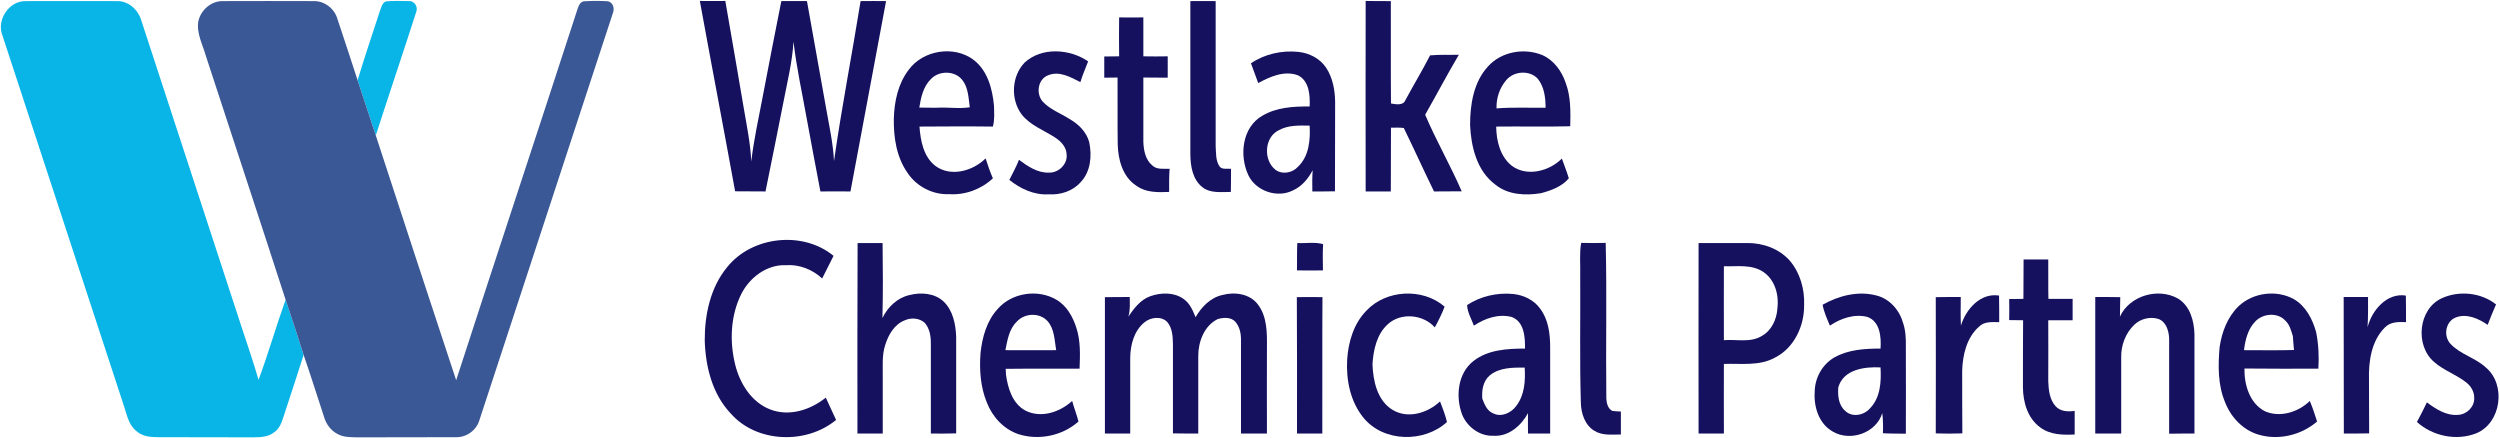 <svg version="1.2" xmlns="http://www.w3.org/2000/svg" viewBox="0 0 1580 277" width="1580" height="277">
	<title>Westlake-Chemical-Partners-Logo-Color-svg</title>
	<style>
		.s0 { fill: #15115e } 
		.s1 { fill: #09b5e7 } 
		.s2 { fill: #3a5896 } 
	</style>
	<g id="#15115eff">
		<path id="Layer" class="s0" d="m442.3 0.6q8 0.1 16.1 0c4 22.5 7.7 44.9 11.6 67.4 1.9 11.3 4.3 22.6 4.8 34.1 1.6-13.7 4.6-27.2 7.2-40.8 3.9-20.2 7.7-40.4 11.8-60.6 5.4 0 10.8-0.1 16.2 0 3.9 22.2 8 44.4 11.9 66.6 2 11.5 4.6 22.9 5.2 34.5 4.8-33.8 11.4-67.4 16.8-101.1q8-0.1 16.1 0c-7.5 40.1-15 80.2-22.5 120.3-6.4 0-12.7-0.1-19 0-3-15.2-5.7-30.5-8.6-45.8-2.9-16.3-6.5-32.4-8.4-48.9-0.8 13.3-4.1 26.3-6.6 39.4-3.7 18.5-7.3 36.9-11.1 55.3-6.4-0.1-12.8 0-19.2-0.1-7.3-40.1-15-80.2-22.3-120.3z"/>
		<path id="Layer" class="s0" d="m752.3 0.7c5.3-0.1 10.7 0 16 0q0 45.8 0 91.6c0.3 4.3-0.1 9 2.4 12.8 1.6 2.3 4.9 1.3 7.3 1.6 0 4.9 0 9.8-0.1 14.6-6 0-12.9 1-18-3-6.2-4.9-7.5-13.3-7.6-20.6 0-32.3 0-64.7 0-97z"/>
		<path id="Layer" class="s0" d="m863.1 0.6c5.3 0.1 10.6 0.1 15.9 0.1 0.1 21.6-0.1 43.1 0.1 64.7 3 0.5 7.7 1.5 9.1-2.1 5.1-9.5 10.7-18.7 15.6-28.3 6.1-0.6 12.1-0.2 18.2-0.4-7.4 12.5-14.1 25.3-21.3 37.9 7 16.5 16 32 23.1 48.4-5.8 0.1-11.7 0-17.5 0.1-6.5-13.3-12.6-26.8-19.1-40.1-2.7-0.4-5.5-0.2-8.1-0.2-0.1 13.4 0 26.8-0.1 40.3-5.3 0-10.6 0-15.9 0q-0.1-60.2 0-120.4z"/>
		<path id="Layer" class="s0" d="m707.3 11q7.6 0.1 15.3 0c0 8.2 0 16.4 0 24.6 5.1 0.1 10.3 0.1 15.4 0q0 6.8 0 13.5-7.7-0.1-15.4-0.1c0 13.6 0 27.1 0 40.7 0.2 5.3 1.3 11.3 5.7 14.9 2.9 2.8 7.3 1.9 10.9 2.1-0.4 4.8-0.3 9.7-0.3 14.6-7 0.3-14.7 0.5-20.7-3.9-8.7-5.6-11.6-16.6-11.8-26.3-0.2-14.1 0-28.1-0.1-42.1q-4.2 0-8.4 0.1c0-4.5 0-9 0-13.4q4.7 0 9.4-0.1c-0.1-8.2-0.1-16.4 0-24.6z"/>
		<path id="Layer" fill-rule="evenodd" class="s0" d="m574.3 44.1c9.1-12.5 28.8-15.6 41.1-6.2 8.8 6.8 11.8 18.3 12.8 28.9 0.1 4.4 0.5 8.9-0.7 13.2-15.5-0.2-30.9-0.1-46.4 0 0.7 8.9 2.5 19 10 24.8 9.7 7.3 23.8 3.3 31.8-4.7 1.4 4.3 2.8 8.5 4.6 12.6-7.3 6.9-17.6 10.7-27.6 10-10.3 0.5-20.6-4.8-26.3-13.4-7-9.9-8.9-22.4-8.7-34.3 0.3-10.9 2.7-22.2 9.4-30.9zm14 5.9c-4.8 4.7-6.3 11.6-7.3 18q5.4 0.1 10.8 0.1c7-0.5 14.1 0.8 21.1-0.3-0.8-5.8-0.9-12.4-4.7-17.2-4.7-6.1-14.8-6.1-19.9-0.6z"/>
		<path id="Layer" class="s0" d="m647.5 39.6c10.8-10 28.6-8.8 40.2-0.8-1.6 4.4-3.6 8.6-4.9 13.1-6.1-3.1-13.2-7.2-20.2-4.4-6.7 2.4-8 11.6-3.7 16.6 4.6 5.1 11.3 7.4 17 11.1 5.7 3.2 10.8 8.2 12.5 14.7 1.8 8.6 0.9 18.6-5.4 25.2-5 5.7-12.8 8.2-20.2 7.7-9.2 0.6-17.9-3.5-24.9-9.1 2.1-4.2 4.4-8.3 6.1-12.7 5.5 4.1 11.7 8.3 18.8 8.1 6.1 0.3 12-5.3 11.3-11.5-0.1-4.7-3.6-8.3-7.3-10.7-7.2-4.7-15.8-7.7-21.2-14.7-7-9.5-6.3-24 1.9-32.6z"/>
		<path id="Layer" fill-rule="evenodd" class="s0" d="m790.6 40c8.7-5.9 19.6-8.3 30-7.2 6.9 0.7 13.7 4.2 17.5 10 4.2 6.3 5.6 14.1 5.7 21.6-0.1 18.8 0 37.7-0.1 56.5-4.7 0.1-9.5 0.1-14.3 0.1-0.1-4.5-0.1-8.9 0.2-13.4-2.8 5.3-6.8 10.2-12.4 12.7-9.9 5.1-23.4 0.5-28.2-9.5-5.9-12.4-4-30.3 8.7-37.6 9-5.4 19.8-6 30-5.9 0.3-6.9-0.2-16.2-7.4-19.7-8.5-3.2-17.6 0.8-25.1 4.9-1.5-4.1-3-8.3-4.6-12.5zm17.6 42.3c-9.2 4.4-9.9 18.9-2.1 25 4.3 3.2 10.8 2 14.3-2 6.9-6.6 7.8-16.8 7.3-25.9-6.6-0.1-13.6-0.4-19.5 2.9z"/>
		<path id="Layer" fill-rule="evenodd" class="s0" d="m940.5 41.9c8.4-9.3 22.8-11.8 34.2-7.1 7.4 3.2 12.4 10.3 14.9 17.8 3.2 8.7 3 18 2.8 27.2-15.6 0.4-31.2 0-46.8 0.2 0.1 9 2.5 19 9.9 24.8 9.6 7.1 23.7 3.4 31.6-4.6 1.5 4.2 3.1 8.2 4.4 12.5-4.3 5.2-11.2 7.7-17.6 9.4-9.8 1.6-20.8 1.1-28.8-5.4-11.7-8.6-15.4-23.9-16-37.7 0-13 2.2-27.2 11.4-37.1zm11.4 8.8c-4.2 4.9-6.3 11.4-6.1 17.8 10.3-0.8 20.7-0.3 31-0.4 0-6.3-0.8-13.2-4.9-18.3-5.2-5.7-15.3-4.9-20 0.9z"/>
		<path id="Layer" class="s0" d="m459.5 168.9c15.7-19.7 47.9-23.2 67.3-7.2q-3.6 7.1-7.2 14.3c-6.1-5.7-14.5-9-22.9-8.4-12-0.5-22.9 7.7-28.2 18.2-6.8 13.6-7.5 29.8-3.9 44.5 2.9 11.9 10.2 23.8 22 28.4 12.1 4.8 25.6 0.4 35.3-7.4q3.3 7 6.5 14.1c-18.8 15.6-50.3 14.6-66.7-4.2-11.5-12.2-15.8-29.4-16.3-45.8-0.1-16.4 3.5-33.6 14.1-46.5z"/>
		<path id="Layer" class="s0" d="m542 153.6q7.9 0 15.8 0c0.2 15.8 0.3 31.6-0.1 47.4 3.3-6.9 9.4-12.8 17-14.5 7.3-1.9 16-1.3 21.7 4.1 5.9 5.7 7.6 14.3 7.9 22.2 0.1 20.3-0.1 40.7 0 61.1-5.3 0.2-10.7 0.1-16 0.1q0-28.6 0-57.2c0-4.5-0.8-9.3-3.9-12.8-3.3-3-8.5-3.4-12.5-1.6-6.6 2.5-10.4 9.1-12.4 15.5-2.2 6.6-1.5 13.5-1.6 20.3q0 17.9 0 35.8-8 0-16 0c0-40.1-0.1-80.3 0.1-120.4z"/>
		<path id="Layer" class="s0" d="m819.7 170.9c0.1-5.8-0.1-11.6 0.2-17.3 5.4 0.3 11-0.8 16.3 0.7-0.3 5.5-0.2 11.1-0.1 16.6-5.5 0.1-11 0-16.4 0z"/>
		<path id="Layer" class="s0" d="m998.7 173.9c0.2-6.8-0.6-13.7 0.6-20.4q7.8 0.2 15.5 0c0.8 32.8 0 65.6 0.4 98.4 0.2 2.9 0.9 6.3 3.8 7.8q2.7 0.3 5.4 0.4 0 7.2 0 14.5c-5.6 0-11.7 0.8-16.7-2.3-6.1-3.6-8.5-11.2-8.6-17.9-0.8-26.8-0.2-53.7-0.4-80.5z"/>
		<path id="Layer" fill-rule="evenodd" class="s0" d="m1073.5 153.6q15.6 0 31.2 0c9.8 0 19.9 3.7 26.5 11.2 6.5 7.7 9.4 18 9 27.9 0.2 13.3-6.3 27.2-18.4 33.3-9.9 5.5-21.5 3.6-32.3 4-0.1 14.6 0 29.3 0 44q-8.1 0-16 0c0-40.1-0.1-80.3 0-120.4zm16 14.7c-0.1 15.5 0 31.1 0 46.7 7.9-0.7 16.8 1.8 24-2.7 6.1-3.4 9.3-10.3 9.8-17.1 1.1-8.4-1.3-18.1-8.7-23.2-7.3-5.1-16.7-3.5-25.1-3.7z"/>
		<path id="Layer" class="s0" d="m1278.9 164q7.8 0 15.6 0c0.1 8.3-0.1 16.6 0.1 24.9q7.6 0 15.3 0 0 6.8 0 13.5c-5.1 0-10.3 0-15.4 0 0.1 12.8 0 25.7 0 38.5 0.2 5.5 0.8 11.5 4.6 15.8 3 3.4 7.9 3.6 12.1 3q0 7.5 0 14.9c-7.5 0.4-15.6 0.2-21.8-4.5-7.9-5.7-10.8-15.8-10.9-25.2 0-14.1 0-28.3 0.1-42.5q-4.5 0-8.8-0.1c0.1-4.4 0.1-8.9 0-13.3q4.5-0.1 9-0.1c0.1-8.3 0-16.6 0.1-24.9z"/>
		<path id="Layer" fill-rule="evenodd" class="s0" d="m630.5 195.3c8.9-10.3 25.4-12.8 37.1-5.9 6.6 3.8 10.5 10.9 12.7 17.9 2.7 8.3 2.3 17.1 2 25.7-15.6 0.1-31.1-0.1-46.7 0.1 0 0.9 0.1 2.8 0.2 3.8 1.2 8.6 4.1 18.2 12.3 22.6 9.8 5 21.8 1 29.5-6.1 1.2 4.4 2.9 8.6 4 13-10.1 9-25 12.1-37.9 8-9.3-3.1-16.5-10.9-20-20-4.1-9.9-4.8-20.8-4-31.4 1.1-9.9 3.9-20.2 10.8-27.7zm12.1 8c-4.9 4.7-5.9 11.7-7.2 18 10.6 0 21.3 0.1 32.1 0-1.1-6.3-1-13.4-5.5-18.4-5-5.5-14.5-5.1-19.4 0.4z"/>
		<path id="Layer" class="s0" d="m727 187.2c6.8-2.4 15.1-2.6 21.1 1.8 3.9 2.7 5.8 7.3 7.5 11.5 3.7-6.5 9.5-12.5 17.1-14.1 7.8-2.1 17.5-0.7 22.5 6.3 5.6 7.6 5.6 17.6 5.5 26.7-0.1 18.2 0 36.4 0 54.6q-8.2 0-16.4 0 0-29.3 0-58.6c0.1-4.3-0.7-8.9-3.7-12.2-2.8-2.9-7.5-2.6-11.1-1.5-8.4 4.2-12.2 14.2-12.2 23.2 0 16.3 0 32.7 0 49.1-5.4 0-10.7 0-16-0.1 0-18.6 0-37.2 0-55.9-0.1-5-0.2-10.6-3.7-14.6-3.9-3.8-10.5-2.9-14.4 0.4-6.5 5.3-8.8 14.2-8.9 22.3 0 16 0 32 0 47.9-5.4 0-10.7 0-16 0 0-28.8 0-57.5 0-86.2 5.2-0.1 10.5 0 15.7-0.1 0 4.1 0.4 8.4-0.9 12.4 3.6-5.2 7.7-10.7 13.9-12.9z"/>
		<path id="Layer" class="s0" d="m863.5 196.4c12.5-13.4 35.6-14.6 49.5-2.6-1.7 4.5-3.9 8.9-6.2 13.1-7.3-8.2-21.4-9.6-29.7-2-7 6.3-9.1 16.2-9.7 25.2 0.4 10.7 3 23.1 12.8 29 9.8 5.8 22.1 1.9 29.9-5.4 1.7 4.3 3.3 8.6 4.4 13-14.4 13.2-40.1 12.9-52.8-2.7-8.3-10.2-11-23.8-10.3-36.6 0.7-11.2 4.1-22.8 12.1-31z"/>
		<path id="Layer" fill-rule="evenodd" class="s0" d="m927.2 192.8c8.5-5.6 19.1-8 29.2-7 6.6 0.7 13.1 3.8 17 9.3 5.2 6.9 6.3 15.9 6.3 24.4 0 18.2 0 36.3 0 54.5q-7 0-14 0-0.1-6.4 0-12.9c-4.3 7.9-12.2 14.9-21.8 14.3-8.6 0.4-16.6-5.5-19.8-13.3-4.3-11.3-2.9-26.2 7.2-34 9.1-7.1 21.3-7.8 32.5-7.8 0.1-7.3-0.5-17.1-8.5-20-8.3-2.1-16.9 0.9-23.8 5.5-1.6-4.3-4.1-8.4-4.3-13zm14.4 44.4c-4.3 3.5-5.2 9.5-4.8 14.7 1.4 3.6 2.9 7.7 6.8 9.3 5.2 2.7 11.5-0.2 14.7-4.7 5.3-6.9 5.8-15.9 5.3-24.2-7.5 0-15.9-0.1-22 4.9z"/>
		<path id="Layer" fill-rule="evenodd" class="s0" d="m1151.9 192.6c10.1-5.7 22.3-8.9 33.8-5.9 8.1 1.9 14.5 8.8 16.8 16.7 1.9 5.1 2.1 10.6 2 16 0 18.2 0.1 36.5 0 54.7-4.8-0.1-9.7 0-14.5-0.3 0.2-4.2 0.1-8.5-0.4-12.7-3.8 12.5-20.1 18.2-31.2 11.7-8.9-4.9-12.2-15.8-11.5-25.3 0.1-8.7 4.8-17.2 12.4-21.6 8.9-5 19.3-5.6 29.2-5.6 0.5-7.3-0.3-17.1-8.3-20-8.2-2.1-16.9 0.9-23.7 5.5-1.8-4.3-3.8-8.6-4.6-13.2zm9.9 52.2c-0.4 5.2 0.1 11.2 4.4 14.9 4.4 4.3 12 2.8 15.8-1.8 6.5-6.8 7-16.8 6.5-25.7-10.1-0.5-23.4 1.2-26.7 12.6z"/>
		<path id="Layer" class="s0" d="m1339.8 200.1c6.1-13.3 24.2-18.5 36.7-11.4 7.7 4.7 10.2 14.2 10.4 22.7 0 20.9 0 41.8 0 62.6-5.4 0-10.7 0-16 0.1-0.1-20.1 0.1-40.1 0-60.2-0.2-4.8-1.9-10.7-7-12.4-5.2-1.5-11.1 0-15 3.7-5.6 5.3-8.5 13.2-8.3 20.9 0 16 0 31.9 0 47.9-5.5 0-10.9 0-16.4 0q0-43.1 0-86.3c5.3 0 10.5 0 15.8 0.1-0.1 4.1-0.1 8.2-0.2 12.3z"/>
		<path id="Layer" fill-rule="evenodd" class="s0" d="m1414.8 193.5c9.1-8.6 23.9-10.5 34.8-4.5 7.7 4.4 11.9 12.7 14.2 20.9 1.5 7.6 1.9 15.4 1.4 23.1-15.5 0-31.1 0.1-46.7-0.1-0.2 10.2 3.2 21.8 12.7 26.9 9.6 4.4 21.4 0.7 28.6-6.4 1.8 4.3 3.2 8.6 4.6 13-10.1 8.7-24.5 12.1-37.3 8.2-9.8-3-17.3-11.1-20.9-20.5-4.6-11-4.4-23.2-3.4-34.8 1.4-9.5 5-19 12-25.8zm10.7 9.5c-4.8 4.8-6.5 11.8-7.3 18.3 10.5 0 21.1 0.2 31.6-0.1-0.3-2.9-0.5-5.8-0.7-8.7-1.1-3.5-2-7.4-4.9-10-4.9-5.2-13.9-4.4-18.7 0.5z"/>
		<path id="Layer" class="s0" d="m1543.4 188.4c10.9-4.9 24.7-3.5 34.1 4-1.9 4.2-3.6 8.6-5.3 12.9-5.8-4-13.4-7.4-20.3-4.6-6.4 2.6-7.8 11.7-3.2 16.6 6.2 6.7 15.8 8.8 22.4 15 12.9 10.8 9.7 35-6 41.5-12.5 5-27.6 1.9-37.6-7.1q3.3-6.1 6.3-12.4c5.6 4.2 12.2 8.5 19.6 7.9 5.5-0.2 10.5-5 10.3-10.6 0.1-3.8-1.9-7.4-4.8-9.7-6.4-5.2-14.4-7.7-20.5-13.1-12.3-10.4-10.1-33.7 5-40.4z"/>
		<path id="Layer" class="s0" d="m819.6 187.8c5.4-0.1 10.8-0.1 16.2 0-0.2 28.7 0 57.5-0.1 86.2-5.4 0-10.7 0-16 0 0-28.7 0.1-57.5-0.1-86.2z"/>
		<path id="Layer" class="s0" d="m1239.3 205.8c3.1-10.3 12.3-20.9 24.1-19 0.1 5.6 0.1 11.2 0.1 16.8-4.3 0-9.3-0.6-12.7 2.8-7.8 6.8-10.4 17.8-10.7 27.8 0 13.3 0 26.5 0.1 39.7q-8.4 0.3-16.8 0 0.1-43.1 0-86.1c5.3-0.1 10.5-0.1 15.8-0.1 0 6-0.2 12.1 0.1 18.1z"/>
		<path id="Layer" class="s0" d="m1481.2 187.7q7.7 0 15.4 0c0 6.4 0.1 12.7-0.3 19.1 2.7-10.6 12.1-21.9 24.2-20 0.1 5.6 0.1 11.2 0.1 16.8-4.7-0.2-9.9-0.3-13.4 3.4-8.4 8.4-10.3 21.2-10 32.6 0.1 11.4 0 22.9 0.1 34.3-5.4 0.1-10.7 0.1-16 0.1-0.1-28.7 0-57.5-0.1-86.3z"/>
	</g>
	<g id="#09b5e7ff">
		<path id="Layer" class="s1" d="m1.6 22.6c-4-9.8 3.9-22 14.5-21.9 19.2-0.1 38.4 0 57.6 0 7.1-0.3 13.3 5.1 15.4 11.6q31.5 96.1 62.9 192.3c3.8 11.8 8 23.5 11.4 35.5 6.2-16.7 11.1-33.9 17.1-50.7 3.9 11.6 7.7 23.3 11.4 34.9-4 12.7-8.3 25.4-12.4 38.1-1.3 4-2.6 8.5-6.4 10.9-3.5 2.8-8.1 3-12.4 3.1q-30.1-0.1-60.2-0.1c-5 0-10.4-0.3-14.2-3.8-4.9-3.7-6-10-7.8-15.4-25.6-78.2-51.3-156.3-76.9-234.5z"/>
		<path id="Layer" class="s1" d="m240.1 6.9c0.9-2.2 1.3-4.9 3.7-6 4.9-0.5 9.8-0.3 14.7-0.2 3.4-0.3 5.8 3.7 4.6 6.7-8.4 26.1-17.2 52.1-25.6 78.2-3.9-11.6-7.6-23.3-11.5-34.9 4.4-14.7 9.4-29.2 14.1-43.8z"/>
	</g>
	<g id="#3a5896ff">
		<path id="Layer" class="s2" d="m125.4 13.2c1.6-6.9 8.1-12.6 15.3-12.5q28.8-0.1 57.5 0c6.9-0.2 13.3 4.8 15.1 11.4 4.3 12.8 8.5 25.7 12.7 38.6 3.9 11.6 7.6 23.3 11.5 34.9 16.9 51.6 33.7 103.2 50.8 154.7 25.4-78.4 51.4-156.6 76.8-234.9 0.7-2.1 1.9-4.7 4.5-4.6 4.9-0.3 9.8-0.3 14.7 0 3.2 0.9 4.2 4.4 3.1 7.3-28.2 85.8-56.2 171.6-84.4 257.4-1.9 6.5-8.3 11.1-15.1 10.8-20.5 0.1-41.1 0-61.6 0.1-4.5-0.1-9.3 0.1-13.3-2.3-4.1-2.2-6.9-6.2-8.2-10.6-4.3-13.1-8.4-26.2-12.9-39.2-3.7-11.6-7.5-23.3-11.4-34.9-16.7-51.6-33.7-103-50.5-154.4-2-7.1-6-14.2-4.6-21.8z"/>
	</g>
</svg>